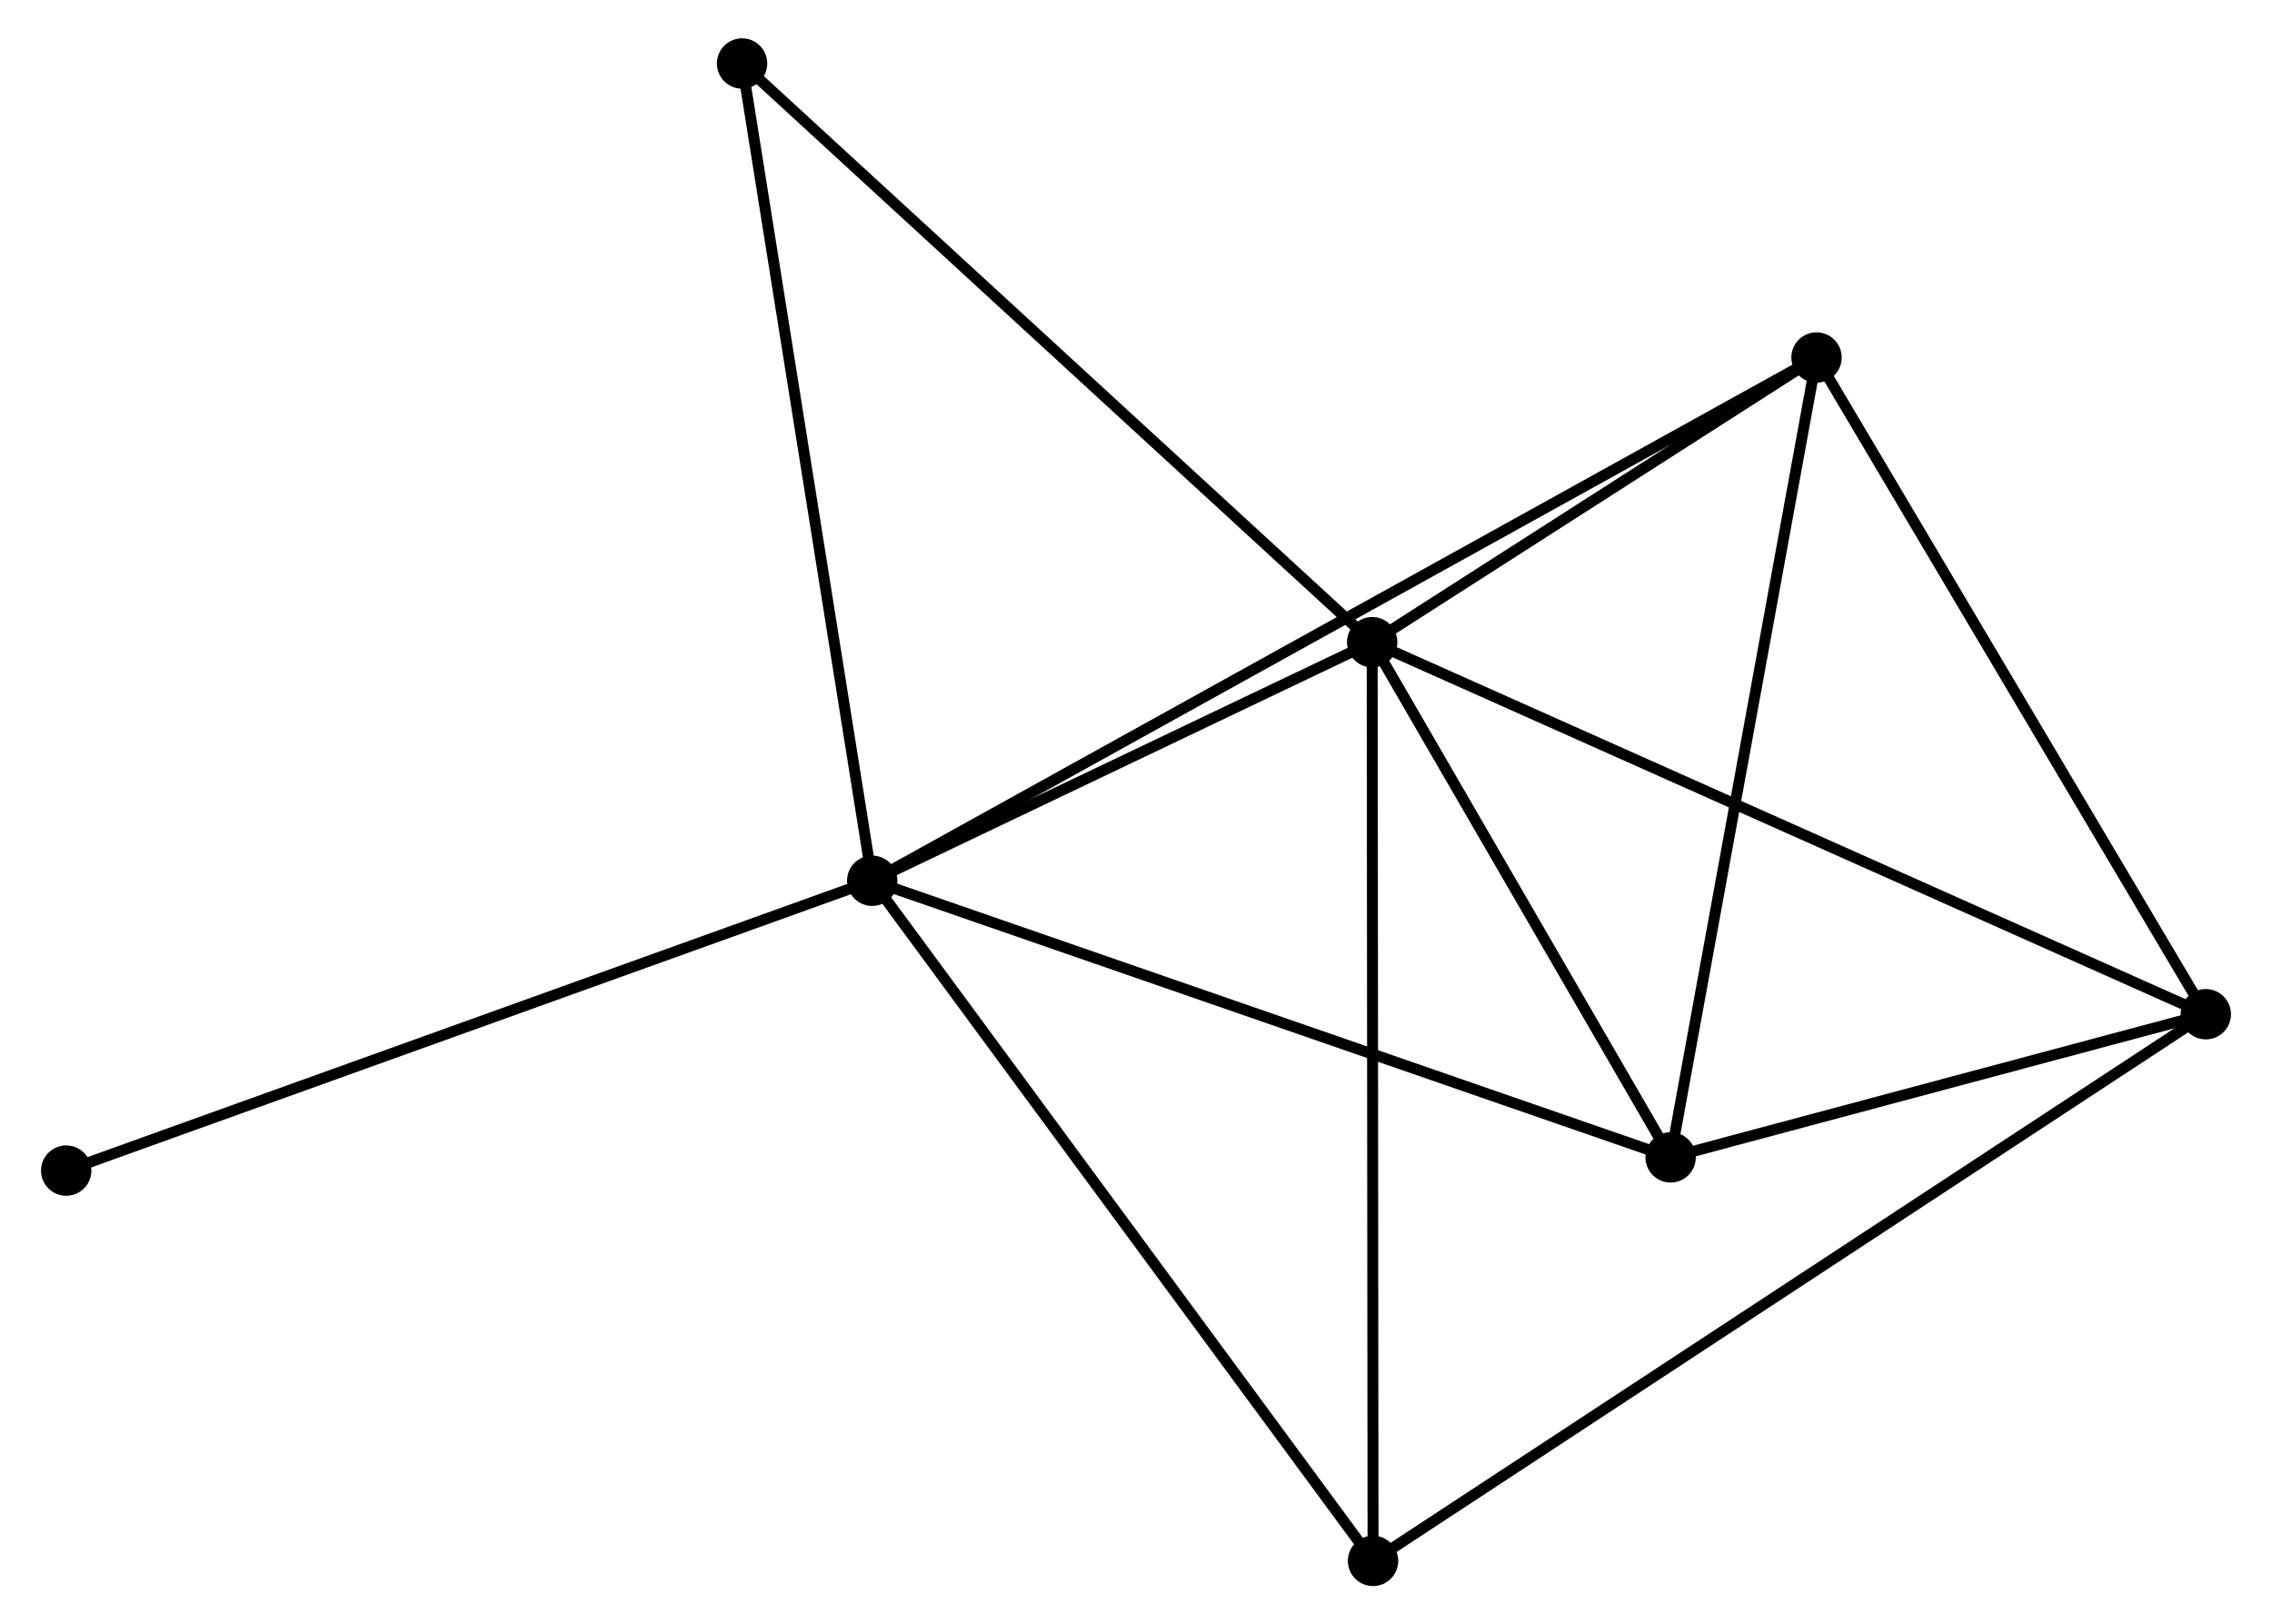 <?xml version="1.0" encoding="UTF-8" standalone="no"?>
<!DOCTYPE svg PUBLIC "-//W3C//DTD SVG 1.1//EN"
 "http://www.w3.org/Graphics/SVG/1.1/DTD/svg11.dtd">
<!-- Generated by graphviz version 2.36.0 (20140111.2315)
 -->
<!-- Title: %3 Pages: 1 -->
<svg width="207pt" height="148pt"
 viewBox="0.00 0.00 207.01 148.36" xmlns="http://www.w3.org/2000/svg" xmlns:xlink="http://www.w3.org/1999/xlink">
<g id="graph0" class="graph" transform="scale(1 1) rotate(0) translate(4 144.36)">
<title>%3</title>
<!-- 0 -->
<g id="node1" class="node"><title>0</title>
<ellipse fill="black" stroke="black" cx="75.412" cy="-63.917" rx="1.8" ry="1.8"/>
</g>
<!-- 1 -->
<g id="node2" class="node"><title>1</title>
<ellipse fill="black" stroke="black" cx="121.075" cy="-85.707" rx="1.8" ry="1.8"/>
</g>
<!-- 0&#45;&#45;1 -->
<g id="edge1" class="edge"><title>0&#45;&#45;1</title>
<path fill="none" stroke="black" d="M77.374,-64.853C84.885,-68.438 111.761,-81.263 119.171,-84.799"/>
</g>
<!-- 3 -->
<g id="node3" class="node"><title>3</title>
<ellipse fill="black" stroke="black" cx="148.331" cy="-38.654" rx="1.8" ry="1.8"/>
</g>
<!-- 0&#45;&#45;3 -->
<g id="edge2" class="edge"><title>0&#45;&#45;3</title>
<path fill="none" stroke="black" d="M77.215,-63.293C87.303,-59.797 136.668,-42.695 146.591,-39.257"/>
</g>
<!-- 4 -->
<g id="node4" class="node"><title>4</title>
<ellipse fill="black" stroke="black" cx="161.658" cy="-111.707" rx="1.8" ry="1.8"/>
</g>
<!-- 0&#45;&#45;4 -->
<g id="edge3" class="edge"><title>0&#45;&#45;4</title>
<path fill="none" stroke="black" d="M77.214,-64.915C88.438,-71.135 148.672,-104.511 159.867,-110.714"/>
</g>
<!-- 5 -->
<g id="node5" class="node"><title>5</title>
<ellipse fill="black" stroke="black" cx="121.154" cy="-1.8" rx="1.8" ry="1.8"/>
</g>
<!-- 0&#45;&#45;5 -->
<g id="edge4" class="edge"><title>0&#45;&#45;5</title>
<path fill="none" stroke="black" d="M76.543,-62.382C82.817,-53.862 113.302,-12.464 119.895,-3.51"/>
</g>
<!-- 6 -->
<g id="node6" class="node"><title>6</title>
<ellipse fill="black" stroke="black" cx="63.526" cy="-138.56" rx="1.8" ry="1.8"/>
</g>
<!-- 0&#45;&#45;6 -->
<g id="edge5" class="edge"><title>0&#45;&#45;6</title>
<path fill="none" stroke="black" d="M75.118,-65.762C73.474,-76.089 65.427,-126.621 63.809,-136.779"/>
</g>
<!-- 7 -->
<g id="node7" class="node"><title>7</title>
<ellipse fill="black" stroke="black" cx="1.8" cy="-37.446" rx="1.8" ry="1.8"/>
</g>
<!-- 0&#45;&#45;7 -->
<g id="edge6" class="edge"><title>0&#45;&#45;7</title>
<path fill="none" stroke="black" d="M73.593,-63.263C63.408,-59.6 13.574,-41.68 3.556,-38.078"/>
</g>
<!-- 1&#45;&#45;3 -->
<g id="edge8" class="edge"><title>1&#45;&#45;3</title>
<path fill="none" stroke="black" d="M121.982,-84.142C126.12,-76.998 143.19,-47.529 147.393,-40.274"/>
</g>
<!-- 1&#45;&#45;4 -->
<g id="edge9" class="edge"><title>1&#45;&#45;4</title>
<path fill="none" stroke="black" d="M122.819,-86.825C129.494,-91.101 153.38,-106.403 159.966,-110.622"/>
</g>
<!-- 1&#45;&#45;5 -->
<g id="edge10" class="edge"><title>1&#45;&#45;5</title>
<path fill="none" stroke="black" d="M121.077,-83.633C121.088,-72.025 121.142,-15.22 121.153,-3.802"/>
</g>
<!-- 1&#45;&#45;6 -->
<g id="edge11" class="edge"><title>1&#45;&#45;6</title>
<path fill="none" stroke="black" d="M119.652,-87.014C111.76,-94.263 73.406,-129.486 65.11,-137.105"/>
</g>
<!-- 2 -->
<g id="node8" class="node"><title>2</title>
<ellipse fill="black" stroke="black" cx="197.211" cy="-51.729" rx="1.8" ry="1.8"/>
</g>
<!-- 1&#45;&#45;2 -->
<g id="edge7" class="edge"><title>1&#45;&#45;2</title>
<path fill="none" stroke="black" d="M122.957,-84.867C133.491,-80.166 185.034,-57.163 195.395,-52.539"/>
</g>
<!-- 3&#45;&#45;4 -->
<g id="edge15" class="edge"><title>3&#45;&#45;4</title>
<path fill="none" stroke="black" d="M148.66,-40.46C150.488,-50.479 159.37,-99.165 161.291,-109.696"/>
</g>
<!-- 2&#45;&#45;3 -->
<g id="edge12" class="edge"><title>2&#45;&#45;3</title>
<path fill="none" stroke="black" d="M195.111,-51.167C187.071,-49.016 158.301,-41.321 150.369,-39.199"/>
</g>
<!-- 2&#45;&#45;4 -->
<g id="edge13" class="edge"><title>2&#45;&#45;4</title>
<path fill="none" stroke="black" d="M196.186,-53.459C190.994,-62.217 167.662,-101.578 162.621,-110.083"/>
</g>
<!-- 2&#45;&#45;5 -->
<g id="edge14" class="edge"><title>2&#45;&#45;5</title>
<path fill="none" stroke="black" d="M195.623,-50.686C185.725,-44.188 132.607,-9.318 122.734,-2.837"/>
</g>
</g>
</svg>
